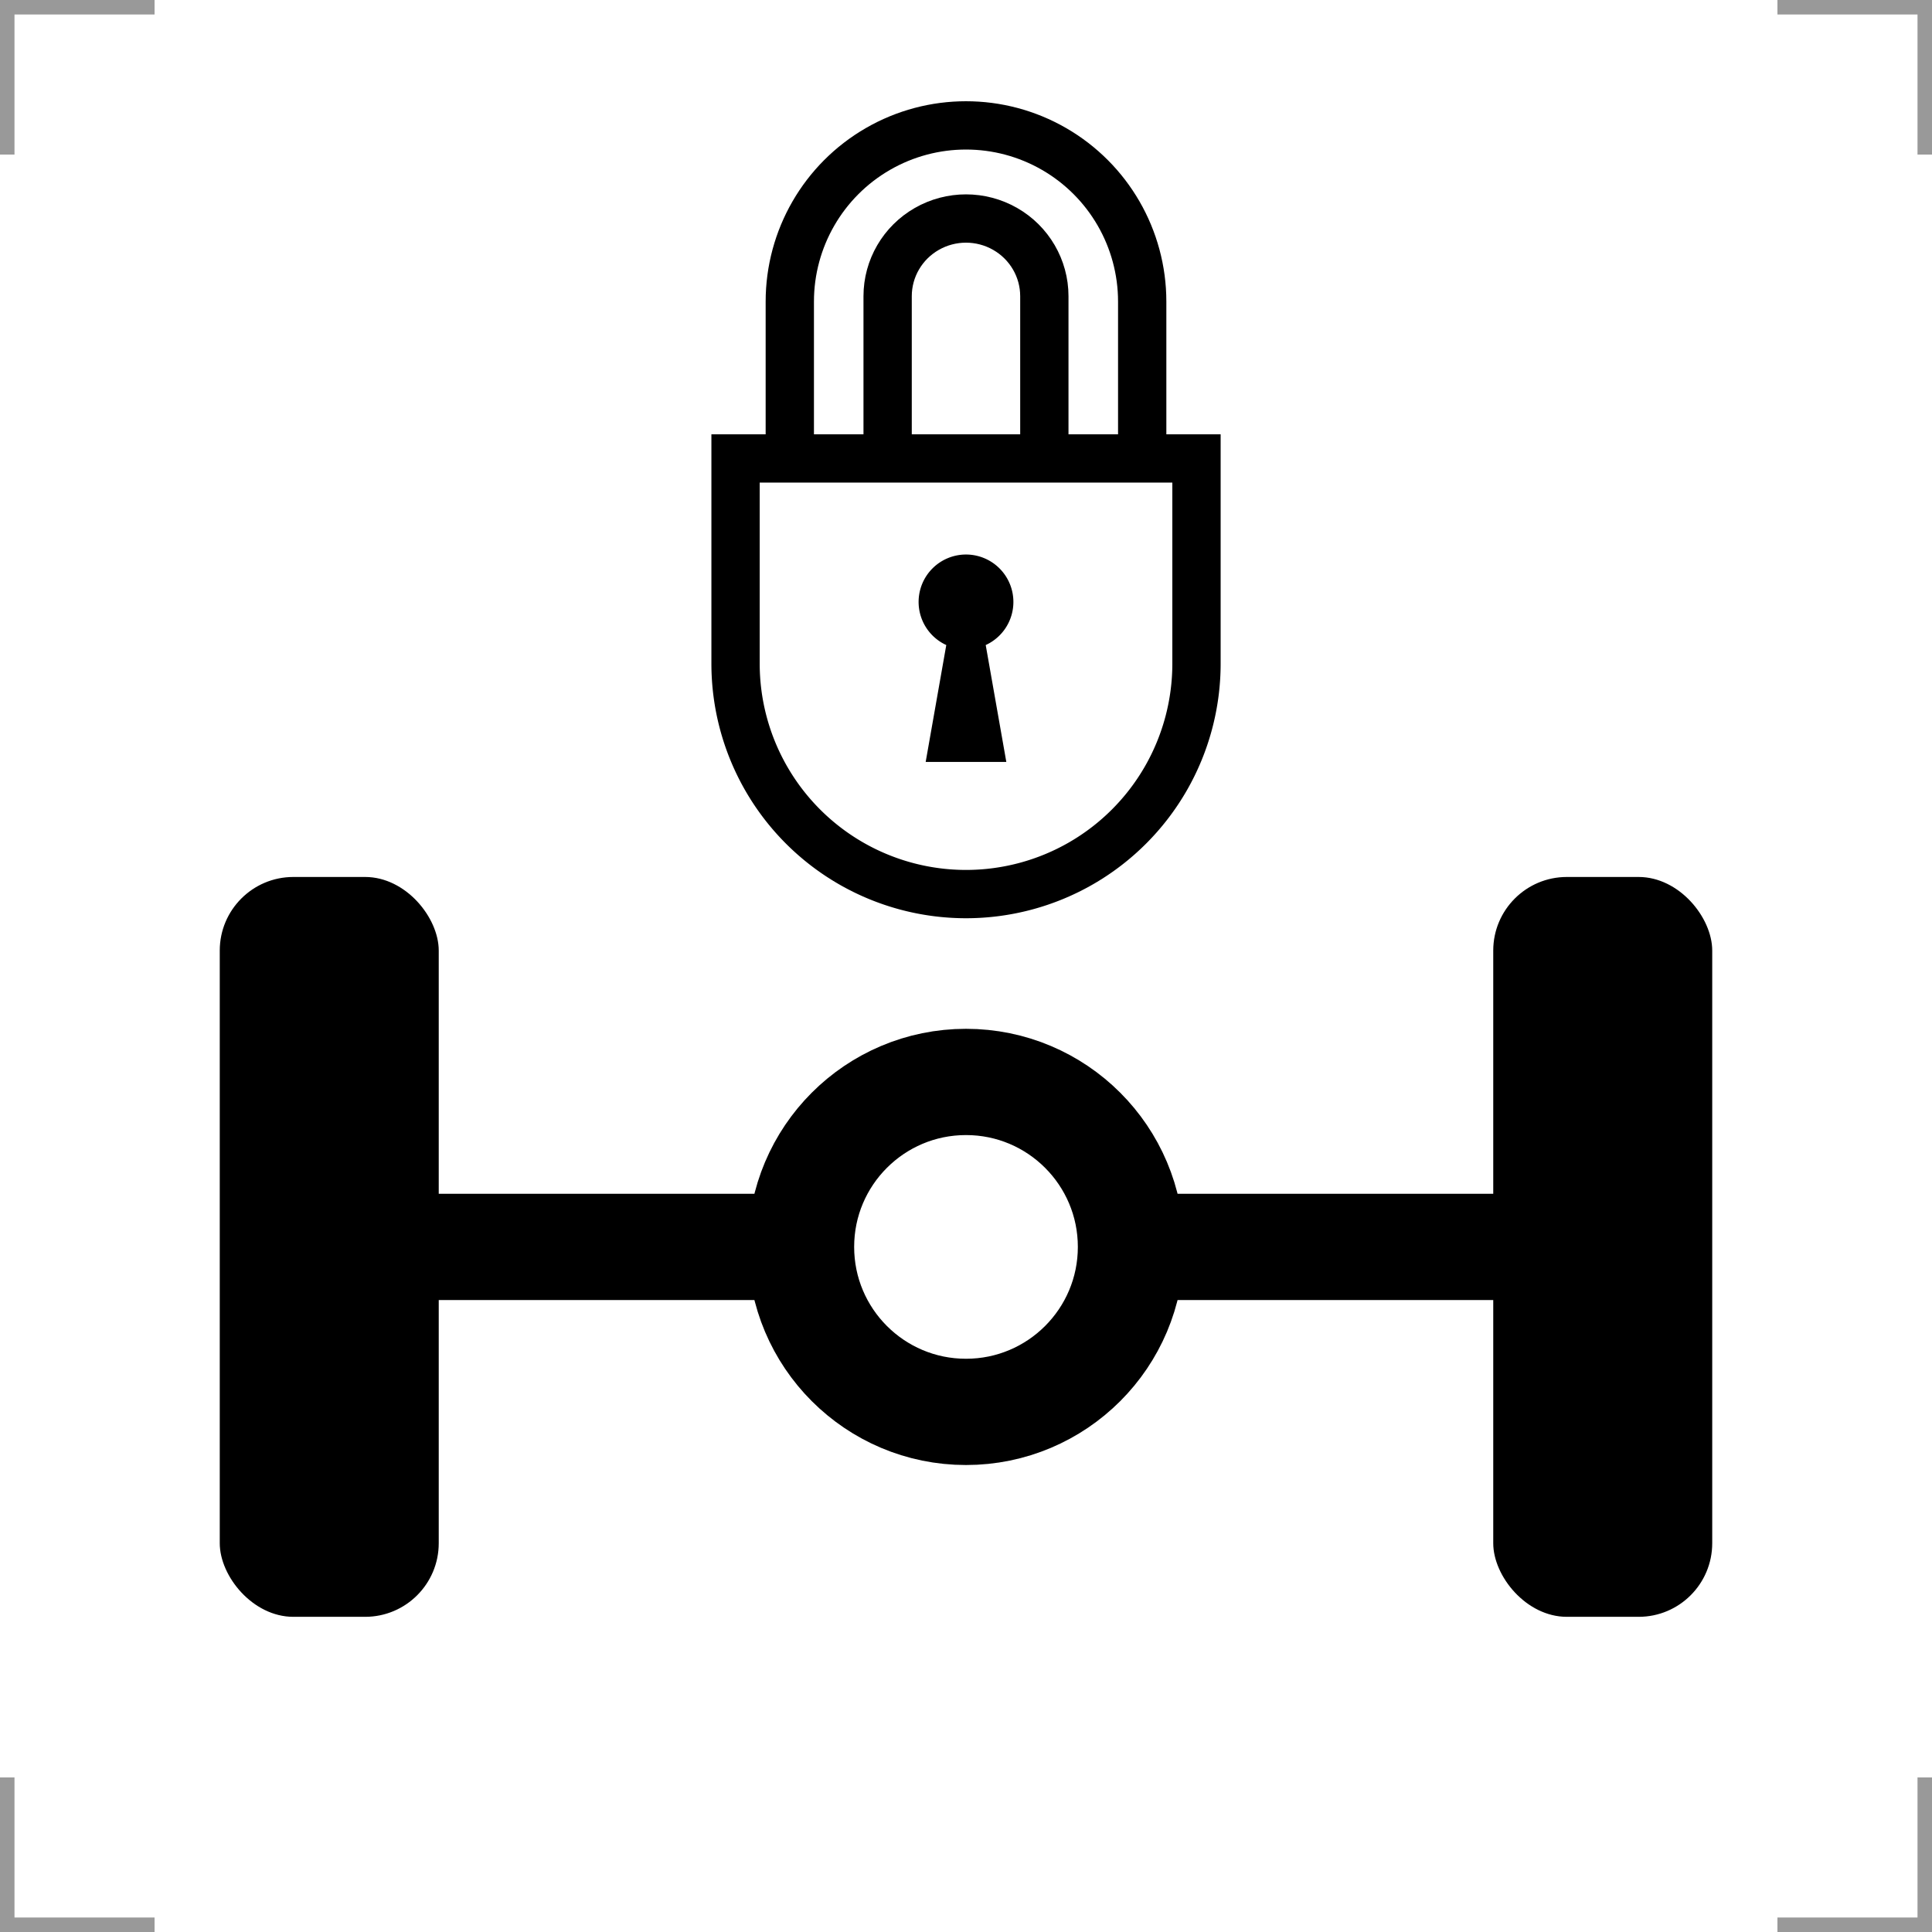 <?xml version="1.0" encoding="UTF-8"?>
<svg width="200" height="200" version="1.1" xmlns="http://www.w3.org/2000/svg">
 <g fill="none" stroke="#999" stroke-width="3">
  <path d="m0 16v-16h16"/>
  <path d="m200 16v-16h-16"/>
  <path d="m0 184v16h16"/>
  <path d="m200 184v16h-16"/>
 </g>
 <rect x="22.749" y="90.784" width="22.669" height="76.589" rx="7.62" ry="7.62"/>
 <rect x="154.58" y="90.784" width="22.669" height="76.589" rx="7.62" ry="7.62"/>
 <g fill="none" stroke="#000">
  <g stroke-width="11">
   <circle cx="100" cy="129.08" r="17.078"/>
   <path d="m34.083 129.08 48.838-1e-5"/>
   <path d="m117.08 129.08 48.838 1e-5"/>
  </g>
  <path d="m123.86 68.697a23.858 23.858 0 0 1-11.929 20.662 23.858 23.858 0 0 1-23.858-1e-6 23.858 23.858 0 0 1-11.929-20.662v-21.239h47.716z" stroke-width="5"/>
 </g>
 <g>
  <path d="m100 57.404a4.907 4.907 0 0 0-4.906 4.906 4.907 4.907 0 0 0 2.865 4.465l-2.133 12.1h8.348l-2.133-12.1a4.907 4.907 0 0 0 2.865-4.465 4.907 4.907 0 0 0-4.906-4.906z"/>
  <path d="m118.24 47.458v-16.238c0-6.516-3.477-12.538-9.12-15.796-5.643-3.258-12.596-3.258-18.24 1e-6 -5.643 3.258-9.12 9.28-9.12 15.796v16.238" fill="none" stroke="#000" stroke-width="5"/>
  <path d="m108.11 47.458v-16.797c0-2.872-1.546-5.527-4.056-6.963-2.51-1.436-5.601-1.436-8.111 0-2.51 1.436-4.056 4.09-4.056 6.963v16.797" fill="none" stroke="#000" stroke-width="5"/>
 </g>
</svg>
